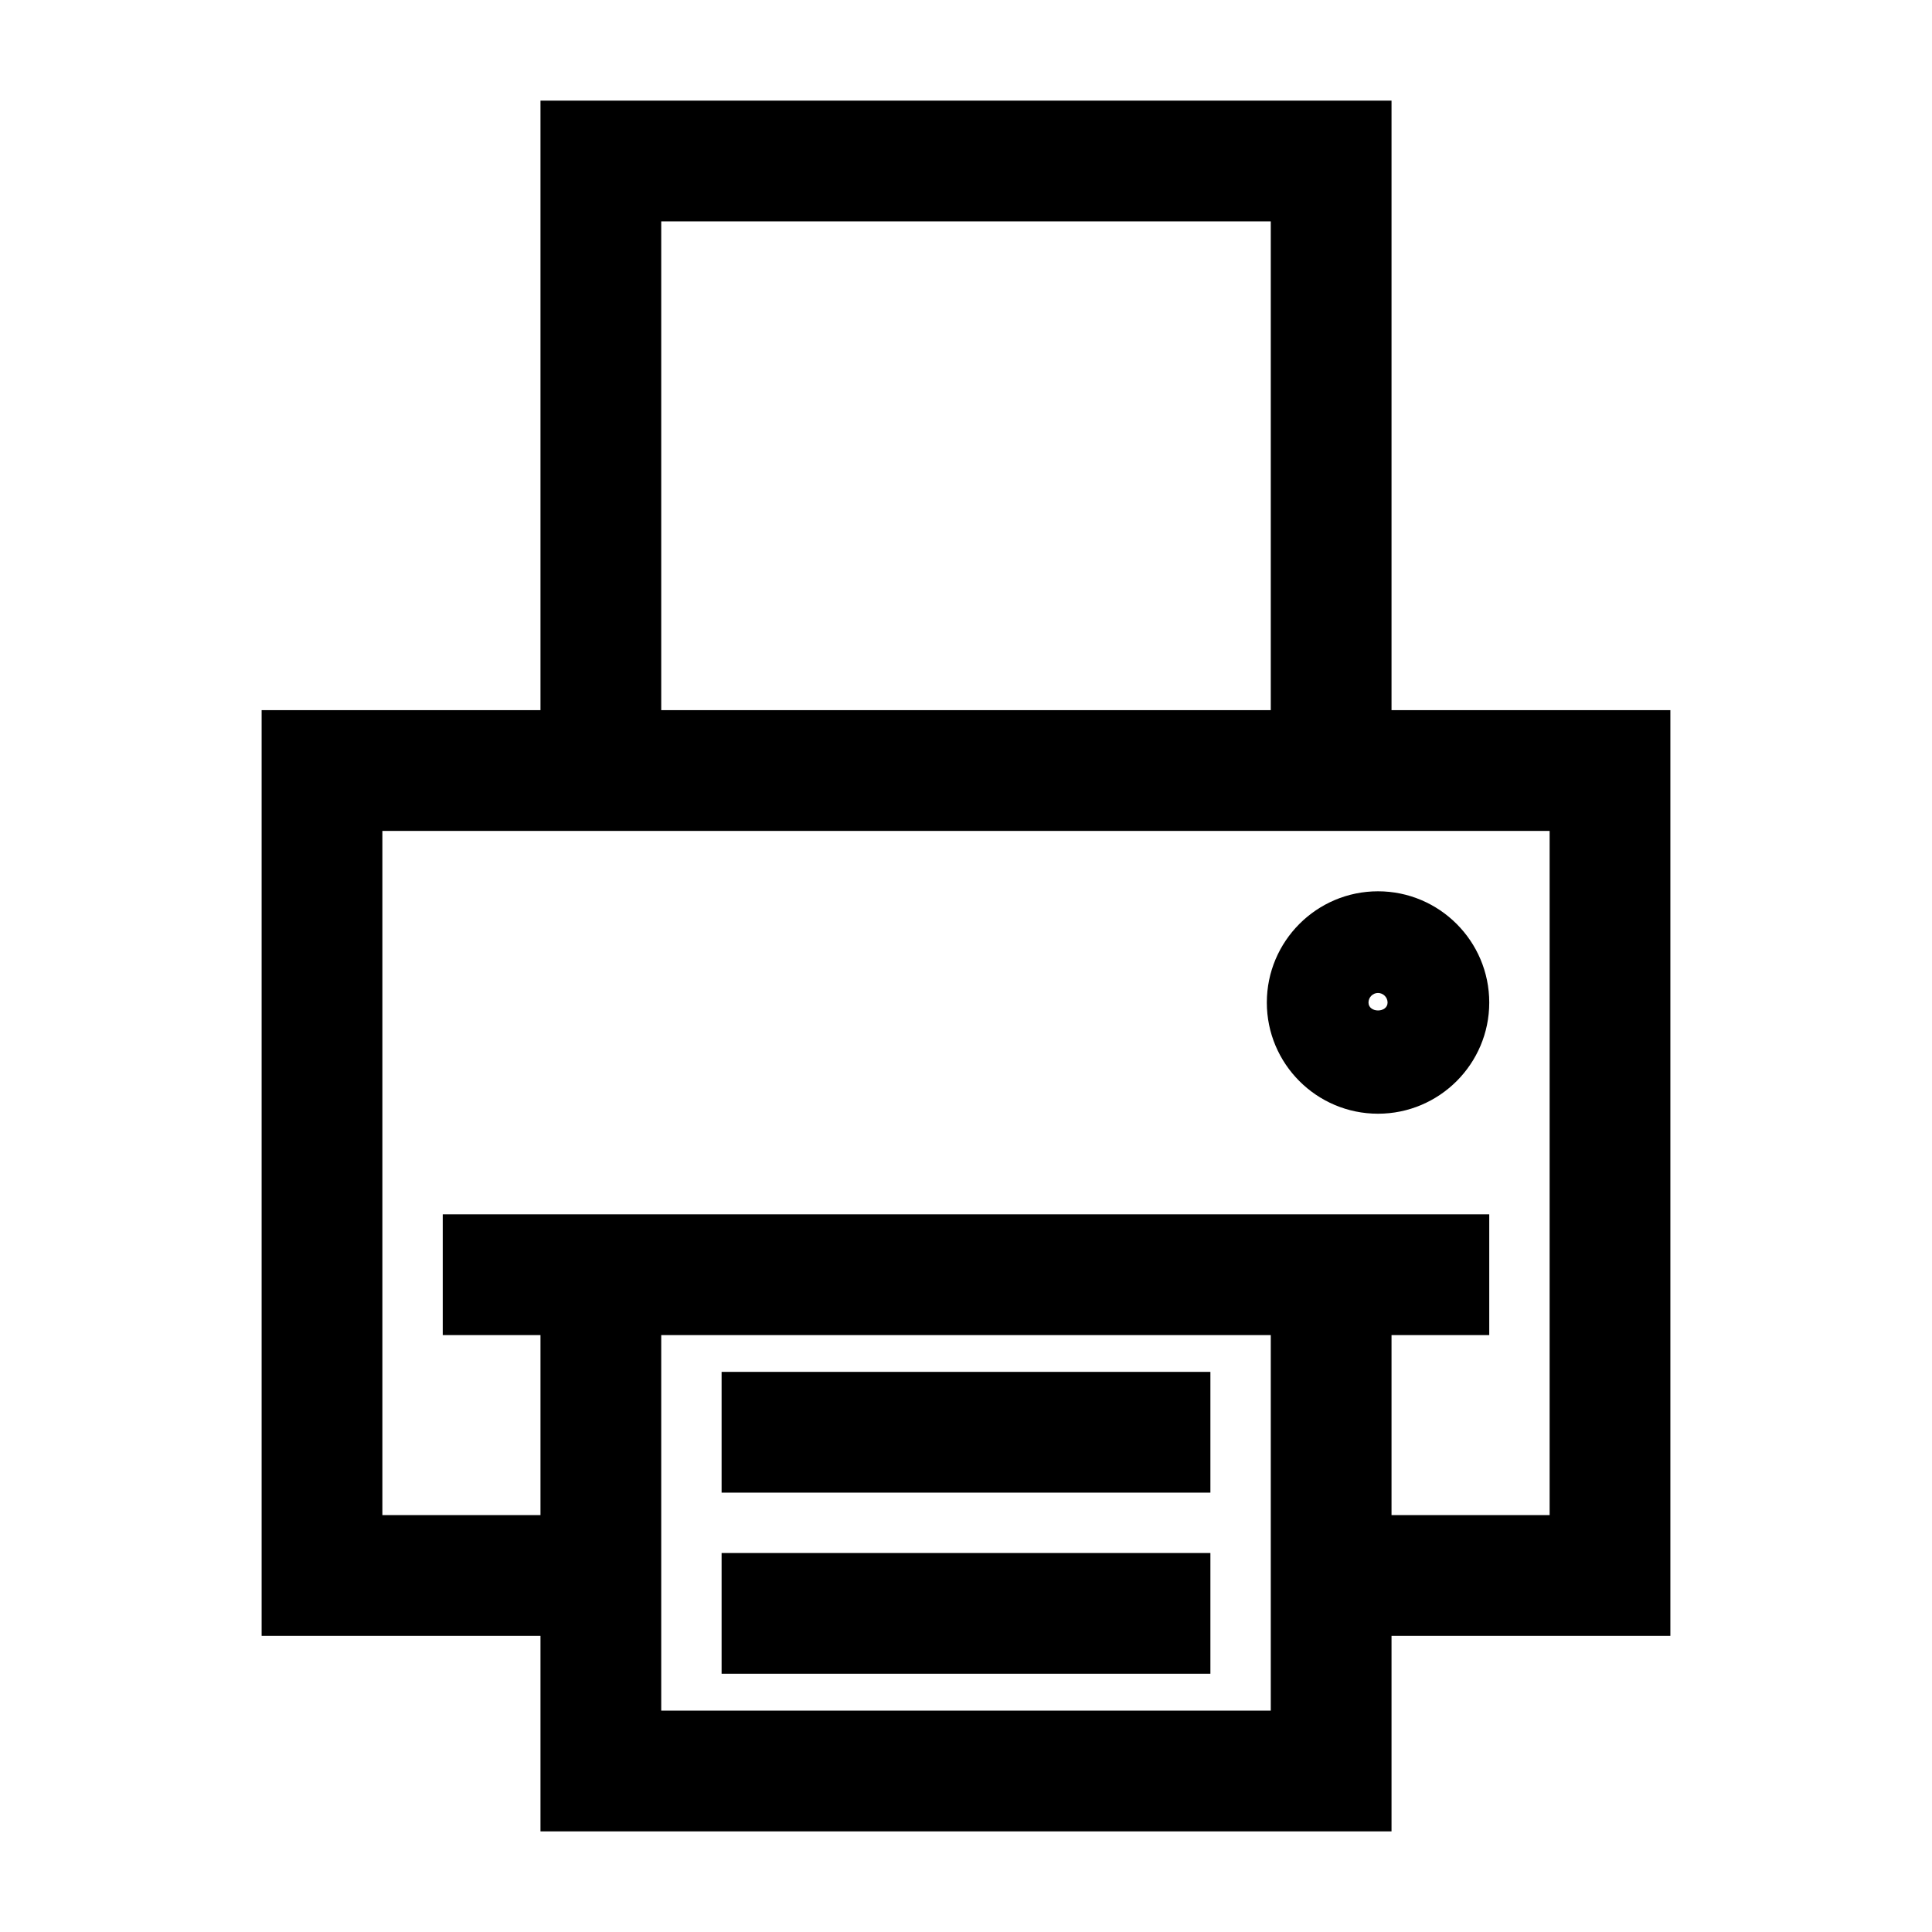 <?xml version="1.0" encoding="UTF-8"?><svg id="a" xmlns="http://www.w3.org/2000/svg" viewBox="0 0 24 24"><path d="M17.118,13.835c.762,0,1.382-.619,1.382-1.381s-.62-1.382-1.382-1.382-1.381.62-1.381,1.382.619,1.381,1.381,1.381ZM17.118,12.335c.065,0,.119.054.119.119,0,.131-.237.131-.237,0,0-.065.053-.119.118-.119ZM20.75,8.822h-3.464V1.25H6.714v7.572h-3.464v11.499h3.464v2.429h10.572v-2.429h3.464v-11.499ZM8.214,2.75h7.572v6.072h-7.572V2.75ZM8.214,21.25v-4.665h7.572v4.665h-7.572ZM19.25,18.821h-1.964v-2.236h1.214v-1.5H5.5v1.5h1.214v2.236h-1.964v-8.499h14.5v8.499ZM8.964,17.042h6.072v1.5h-6.072v-1.5ZM8.964,19.292h6.072v1.5h-6.072v-1.5Z"/></svg>